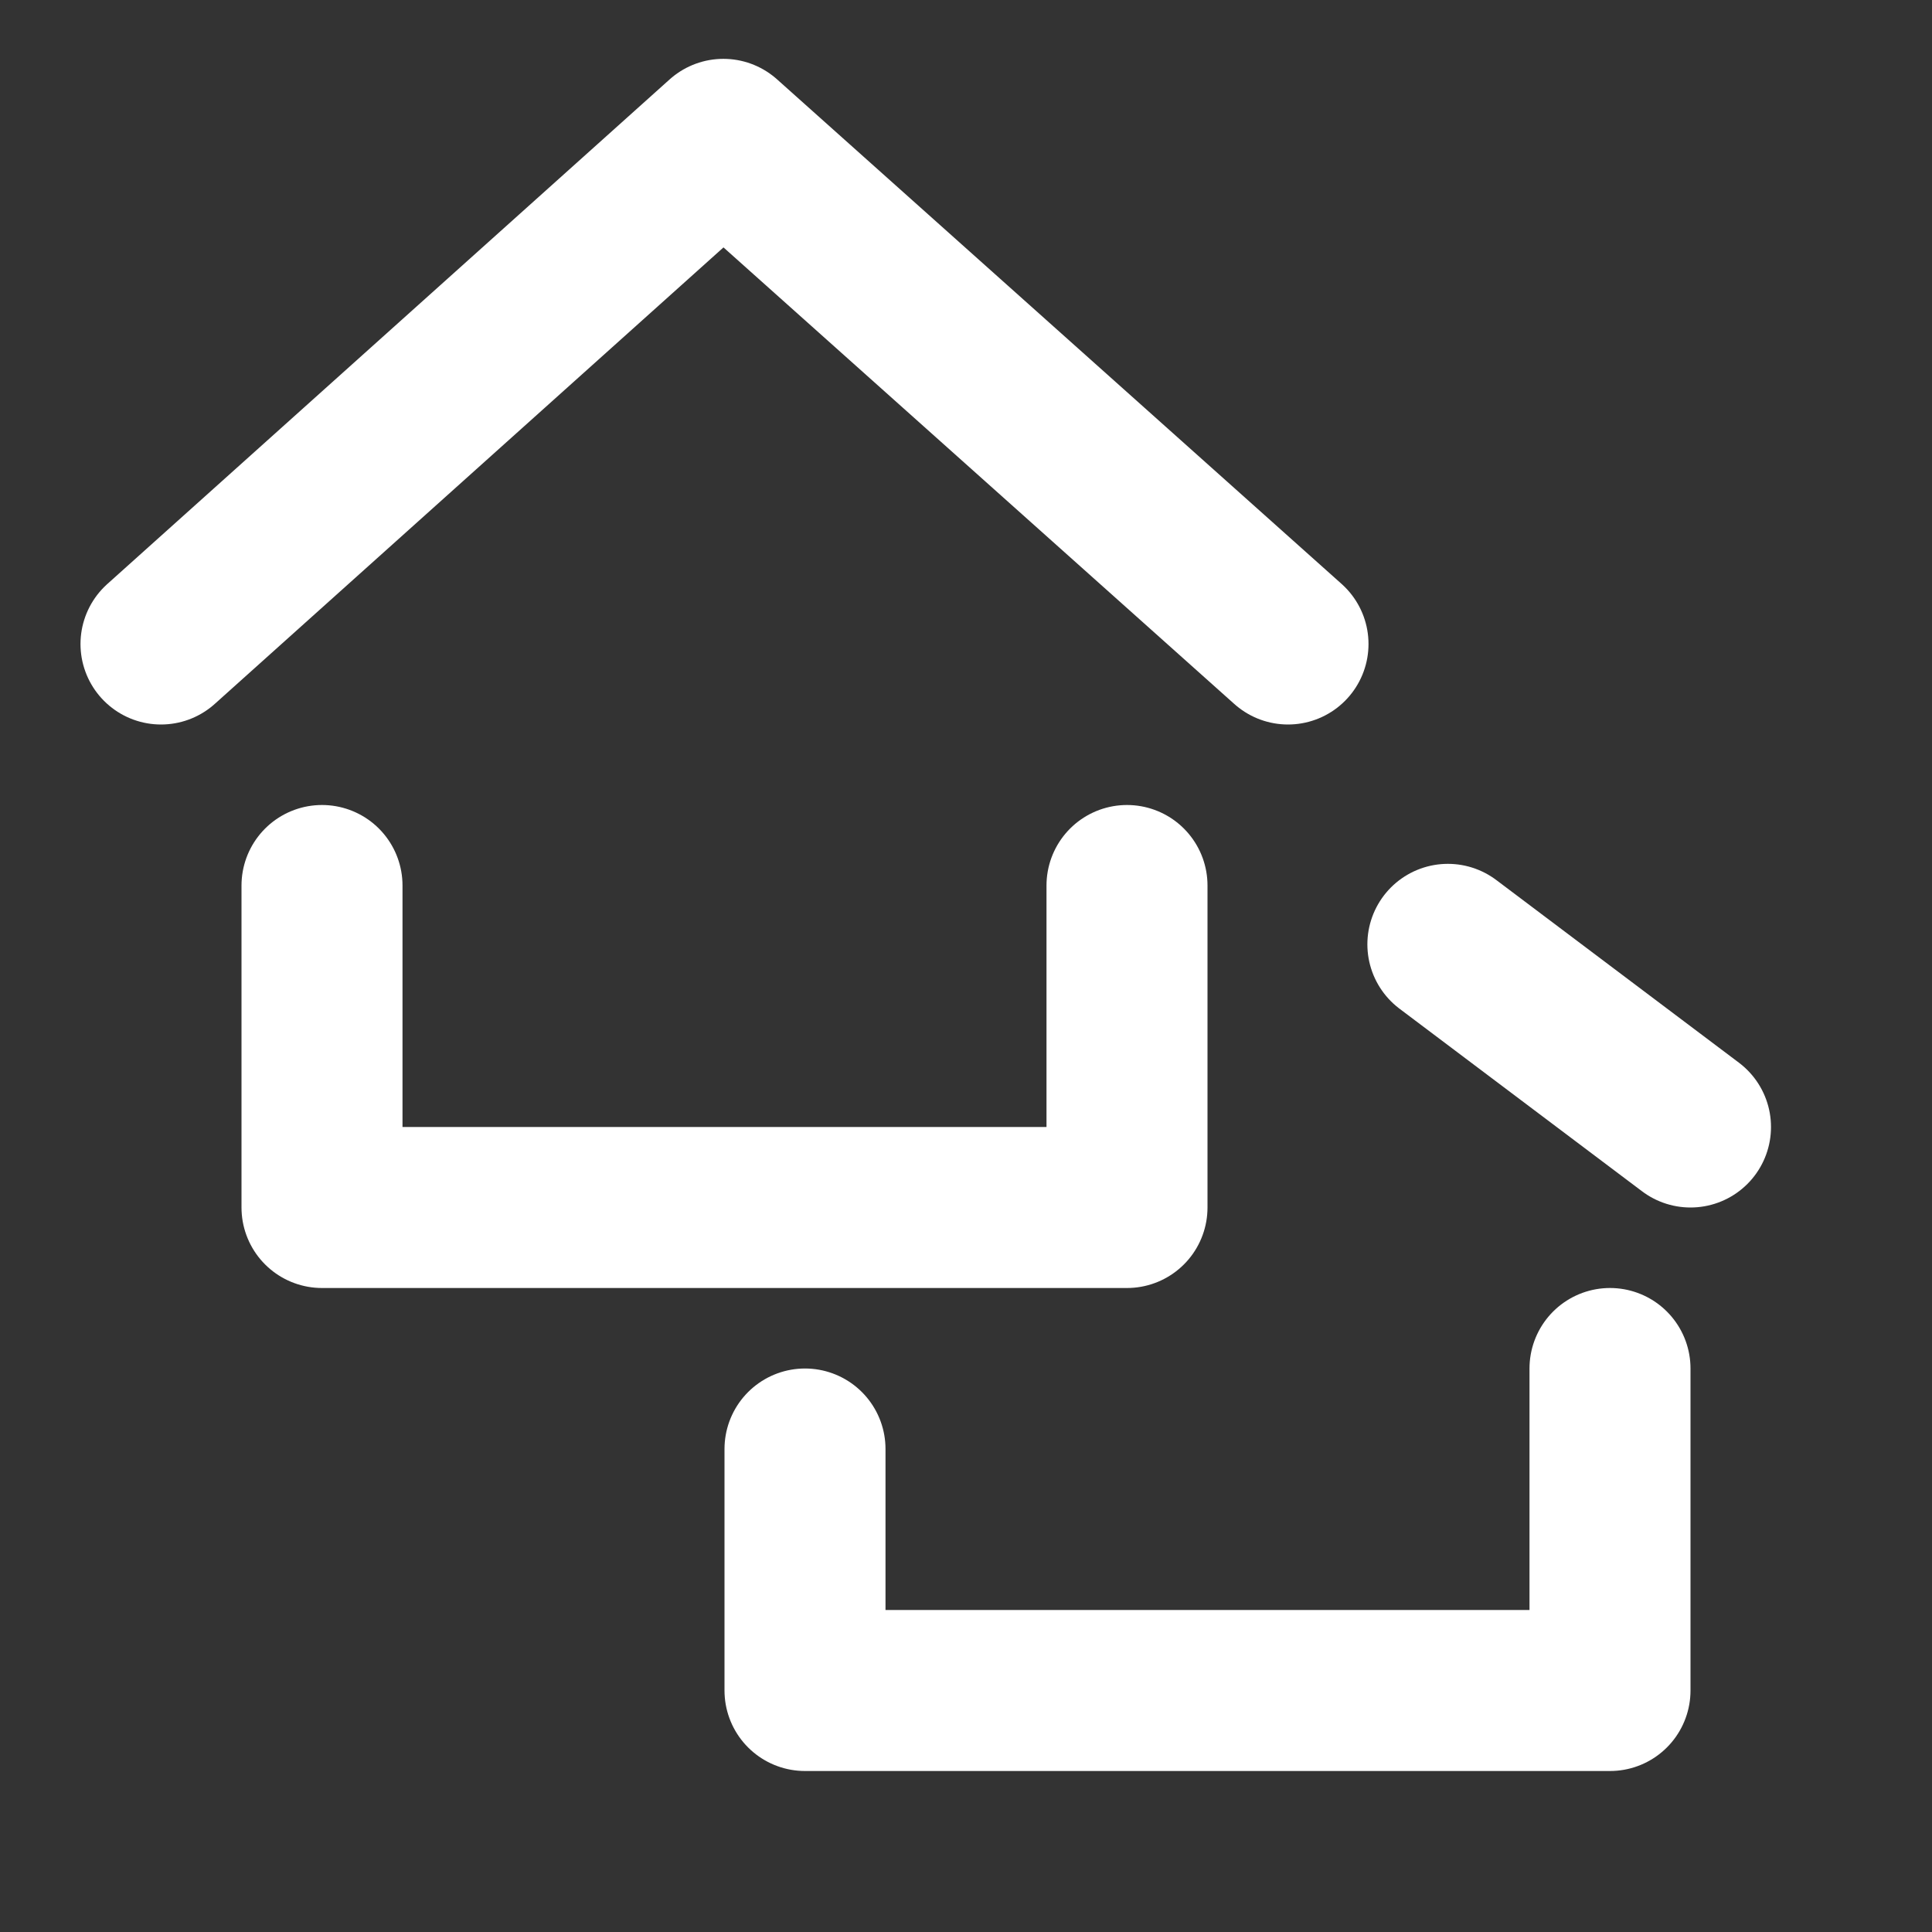 <svg width="24" height="24" viewBox="0 0 24 24" fill="none" xmlns="http://www.w3.org/2000/svg">
<rect x="0" y="0" width="24" height="24" fill="#333333" stroke="none"/>
<path d="M14 11V15H4V11V11" stroke="white" stroke-width="2" stroke-linecap="round" stroke-linejoin="round"/>
<path d="M20 17V21H10L10 18" stroke="white" stroke-width="2" stroke-linecap="round" stroke-linejoin="round"/>
<path d="M2 8L8.986 1.731L16 8" stroke="white" stroke-width="2" stroke-linecap="round" stroke-linejoin="round"/>
<path d="M17.986 11.731L21 14" stroke="white" stroke-width="2" stroke-linecap="round" stroke-linejoin="round"/>
</svg>
